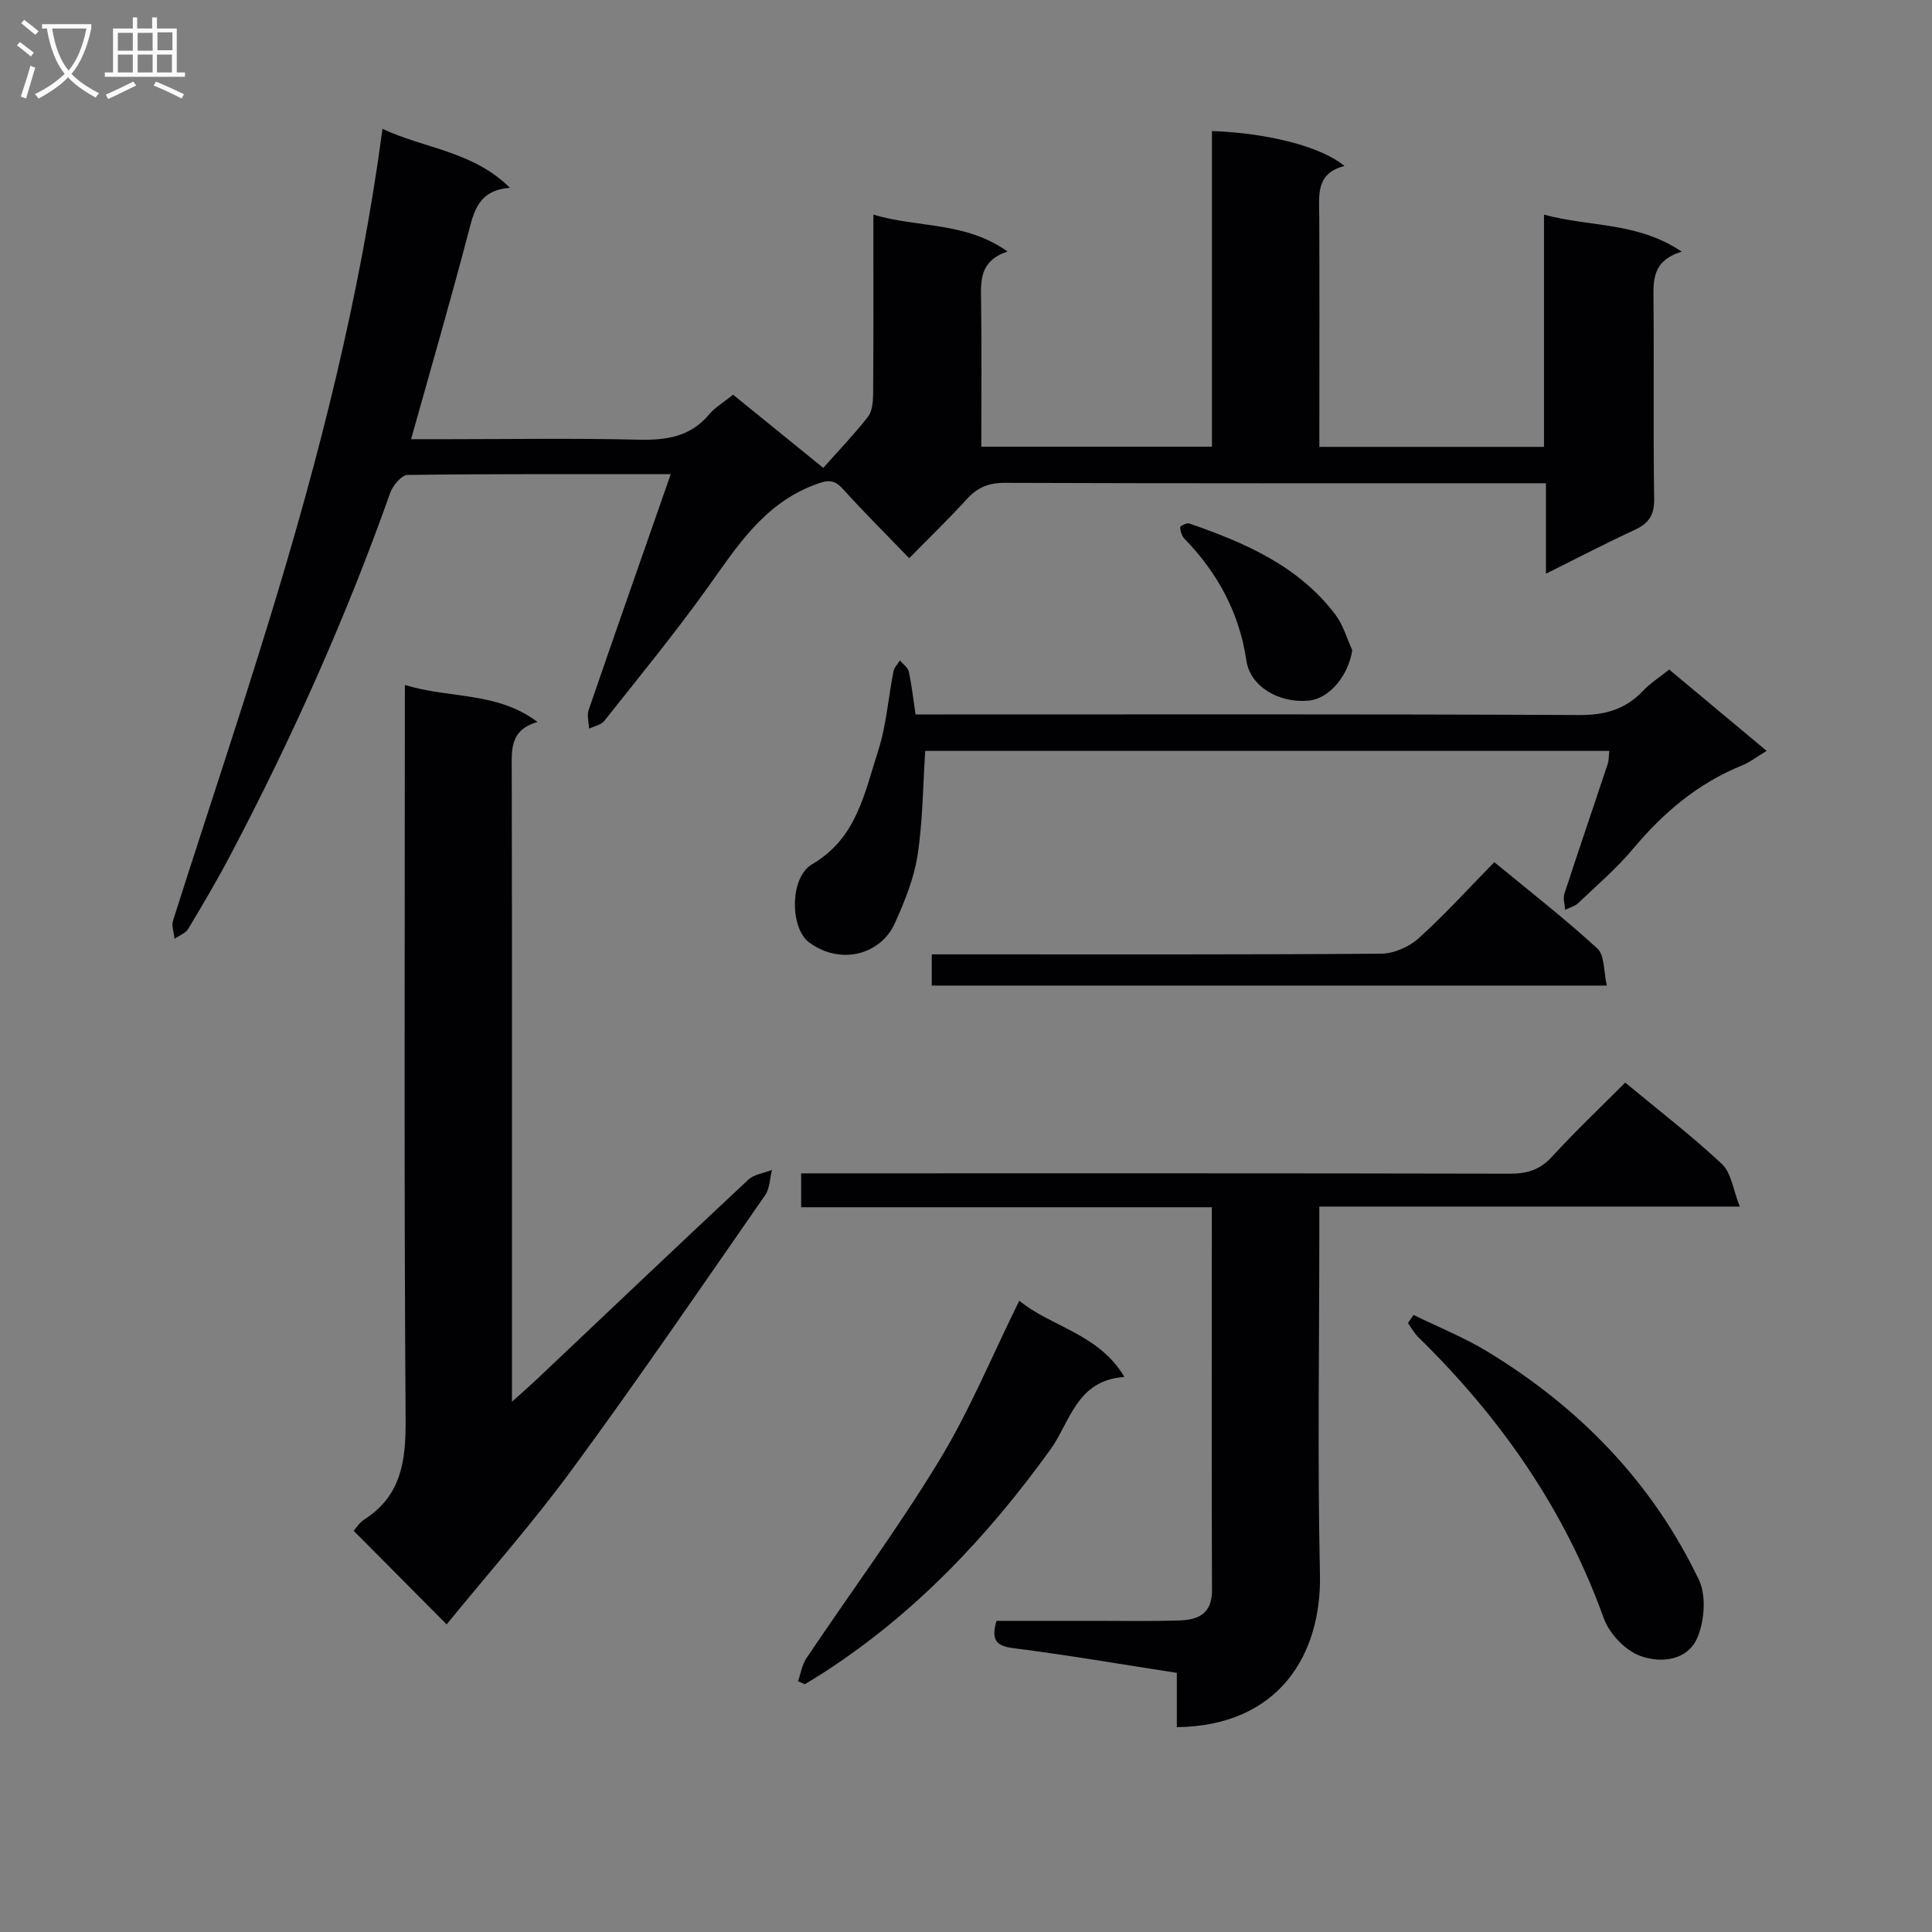 <svg enable-background="new 0 0 400 400" viewBox="0 0 400 400" xmlns="http://www.w3.org/2000/svg"><rect x="0" y="0" width="400" height="400" fill="#808080" stroke="none"/><g fill="#010104"><path d="m79.19 26.67c8.73 4.12 18.65 4.57 26.38 12.21-6.69.53-7.48 5.06-8.71 9.73-3.66 13.93-7.68 27.77-11.75 42.32h7.44c13.17 0 26.34-.22 39.49.1 5.78.14 10.81-.51 14.76-5.21 1.26-1.5 3.05-2.54 4.98-4.1 5.88 4.77 11.77 9.55 18.67 15.15 3.17-3.57 6.39-6.92 9.24-10.56.89-1.14 1.06-3.07 1.08-4.64.09-10.5.05-21 .05-31.5 0-1.63 0-3.26 0-5.74 9.32 2.8 18.98 1.39 27.78 7.64-5.78 1.94-5.55 5.99-5.48 10.21.15 9.96.05 19.92.05 30.2h47.75c0-21.86 0-43.6 0-65.35 11.71.42 22.68 3.25 27.44 7.24-6.05 1.52-5.23 6.14-5.22 10.53.06 14 .02 28 .02 41.99v5.63h46.51c0-15.69 0-31.41 0-48.08 9.62 2.6 19.3 1.47 28.51 7.66-6.14 1.89-5.88 5.95-5.84 10.16.13 13.66-.08 27.33.14 40.99.05 3.38-1.11 5.11-4.04 6.46-6 2.77-11.87 5.84-18.37 9.07 0-6.4 0-12.16 0-18.73-2.14 0-3.88 0-5.63 0-35.5 0-70.99.05-106.49-.08-3.31-.01-5.6.98-7.77 3.36-3.69 4.05-7.64 7.86-11.94 12.24-4.77-4.95-9.39-9.53-13.73-14.34-1.97-2.18-3.41-1.79-5.95-.82-10.48 3.99-15.98 12.76-22.07 21.27-6.77 9.45-14.16 18.46-21.38 27.58-.66.84-2.08 1.08-3.15 1.6-.05-1.29-.48-2.71-.09-3.85 5.54-16.13 11.2-32.22 17-48.84-18.56 0-36.53-.08-54.49.16-1.24.02-3.05 2.18-3.59 3.7-9.11 25.73-20.24 50.55-32.92 74.69-2.78 5.3-5.82 10.46-8.9 15.59-.55.92-1.87 1.38-2.83 2.06-.12-1.27-.67-2.67-.31-3.79 6.64-20.88 13.63-41.66 20.04-62.61 10.12-32.99 18.67-66.4 23.32-101.3z"/><path d="m83.83 141.81c9.35 2.89 19.05 1.33 27.46 7.67-5.84 1.66-5.35 5.89-5.34 10.21.08 41.32.05 82.63.05 123.95v6.57c2.18-1.96 3.61-3.2 4.98-4.49 14.63-13.84 29.22-27.72 43.94-41.47 1.21-1.13 3.25-1.37 4.91-2.03-.45 1.76-.44 3.83-1.41 5.22-13.19 18.99-26.24 38.08-39.92 56.71-8.21 11.19-17.45 21.63-26.03 32.16-7.02-7.06-13.06-13.15-19.25-19.38.41-.45 1.15-1.66 2.22-2.35 7.67-4.93 8.59-12.12 8.54-20.63-.34-48.48-.16-96.96-.16-145.44.01-1.96.01-3.94.01-6.7z"/><path d="m250.9 249.95c-28.58 0-56.67 0-85.03 0 0-2.37 0-4.31 0-7.02h5.76c46.99 0 93.98-.04 140.97.07 3.59.01 6.25-.8 8.74-3.53 4.81-5.25 9.99-10.16 15.14-15.33 6.84 5.67 13.72 10.96 20.02 16.85 1.93 1.8 2.3 5.28 3.71 8.82-29.68 0-57.95 0-87.06 0v5.64c0 23.5-.39 47 .13 70.48.37 16.49-8.37 31.4-29.63 31.66 0-3.6 0-7.2 0-11.24-11.53-1.78-22.6-3.69-33.74-5.1-3.57-.45-4.78-1.56-3.6-5.67h20.16c5.83 0 11.67.1 17.49-.07 3.96-.12 7-1.2 6.97-6.34-.1-26.13-.03-52.28-.03-79.22z"/><path d="m345.59 138.62c6.89 5.75 13.39 11.18 20.17 16.84-1.95 1.17-3.41 2.33-5.06 3-9.13 3.69-16.32 9.78-22.59 17.27-3.4 4.06-7.48 7.55-11.33 11.22-.71.68-1.81.96-2.73 1.42-.07-1.11-.48-2.33-.16-3.32 2.93-8.98 5.99-17.92 8.97-26.88.25-.74.2-1.57.33-2.7-47.37 0-94.43 0-141.63 0-.48 7.25-.5 14.54-1.6 21.66-.75 4.83-2.69 9.57-4.72 14.07-2.85 6.31-11.02 8.78-17.68 3.95-4-2.9-4.16-13.47.61-16.24 9.19-5.34 10.81-14.71 13.62-23.39 1.72-5.31 2.11-11.03 3.2-16.55.16-.8.88-1.49 1.33-2.23.63.76 1.64 1.43 1.83 2.29.6 2.73.9 5.53 1.41 8.89h5.97c43.81 0 87.63-.09 131.44.12 5.38.03 9.61-1.19 13.26-5.07 1.46-1.54 3.33-2.72 5.36-4.35z"/><path d="m211.03 269.3c6.68 5.47 16.44 6.8 21.77 15.79-9.91.62-11.25 9.37-15.31 15-13.09 18.15-28.17 34.08-47.05 46.26-1.25.81-2.53 1.57-3.8 2.35-.47-.2-.94-.41-1.41-.61.55-1.59.8-3.38 1.7-4.73 9.17-13.66 18.99-26.93 27.53-40.98 6.27-10.31 10.91-21.61 16.57-33.08z"/><path d="m292.67 272.25c5.1 2.5 10.43 4.63 15.27 7.57 19.06 11.58 34.14 27.07 43.8 47.27 1.53 3.2 1.16 8.22-.19 11.67-2.01 5.12-7.68 5.65-11.98 4.07-3.11-1.14-6.4-4.63-7.54-7.81-8.1-22.57-21.4-41.56-38.4-58.19-.85-.83-1.43-1.93-2.14-2.91.4-.55.79-1.11 1.18-1.67z"/><path d="m192.91 204.05c0-2.33 0-4.1 0-6.46h6.13c28.97 0 57.95.08 86.92-.14 2.62-.02 5.77-1.4 7.74-3.18 5.42-4.89 10.35-10.33 15.68-15.77 7.4 6.1 14.62 11.72 21.34 17.88 1.52 1.4 1.28 4.72 1.96 7.67-47.08 0-93.25 0-139.77 0z"/><path d="m279.97 134.61c-.81 5.28-4.72 10.05-9.04 10.45-6.26.57-12.1-3.01-12.87-8.25-1.46-9.89-5.92-18.16-12.82-25.26-.56-.58-.85-1.56-.91-2.39-.02-.23 1.38-.96 1.89-.78 11.55 4 22.68 8.79 30.32 18.96 1.57 2.11 2.31 4.84 3.43 7.27z"/></g><path d="m6.4 11.7c-1-.8-1.9-1.6-2.9-2.3l.6-.7c.9.7 1.9 1.4 2.9 2.2zm-2.1 8.3c.7-2.1 1.4-4.2 2-6.4.2.1.6.3 1 .4-.7 2.3-1.3 4.4-1.9 6.4zm3-12.8c-1.1-.9-2.1-1.7-2.9-2.4l.6-.7c1 .8 2 1.5 3 2.4zm1.4-1.3v-.9h10.2v.9c-.9 4.2-2.3 7.3-4.1 9.4 1.3 1.4 3.2 2.7 5.7 4-.2.2-.4.5-.7.9-2.5-1.4-4.4-2.7-5.7-4.2-1.4 1.5-3.5 3-6.1 4.4 0 0 0 0-.1-.1-.3-.4-.5-.7-.7-.8 2.7-1.3 4.7-2.8 6.2-4.2-1.8-2.2-3-5.3-3.7-9.4zm9.2 0h-7.1c.6 3.8 1.7 6.7 3.4 8.7 1.7-2 2.9-4.8 3.7-8.7z" fill="#fbfafa"/><path d="m31.6 3.6h.9v2.3h4.1v9.1h1.7v.9h-16.6v-.9h1.7v-9.1h4.1v-2.3h.9v2.3h3.1v-2.3zm-4 13.3.6.8c-1.9.9-3.8 1.9-5.8 2.8-.2-.3-.3-.6-.5-.9 2-.9 3.9-1.8 5.7-2.7zm-3.2-10.1v3.7h3.1v-3.7zm0 4.5v3.7h3.1v-3.7zm4.1-4.5v3.7h3.1v-3.7zm0 4.5v3.7h3.1v-3.7zm9.1 9.1c-2.1-1.1-4.1-2-5.8-2.7l.5-.8c2.2.9 4.1 1.8 5.8 2.6zm-1.9-13.7h-3.1v3.7h3.1v-3.6zm-3.2 4.6v3.7h3.1v-3.7z" fill="#fbfafa"/></svg>